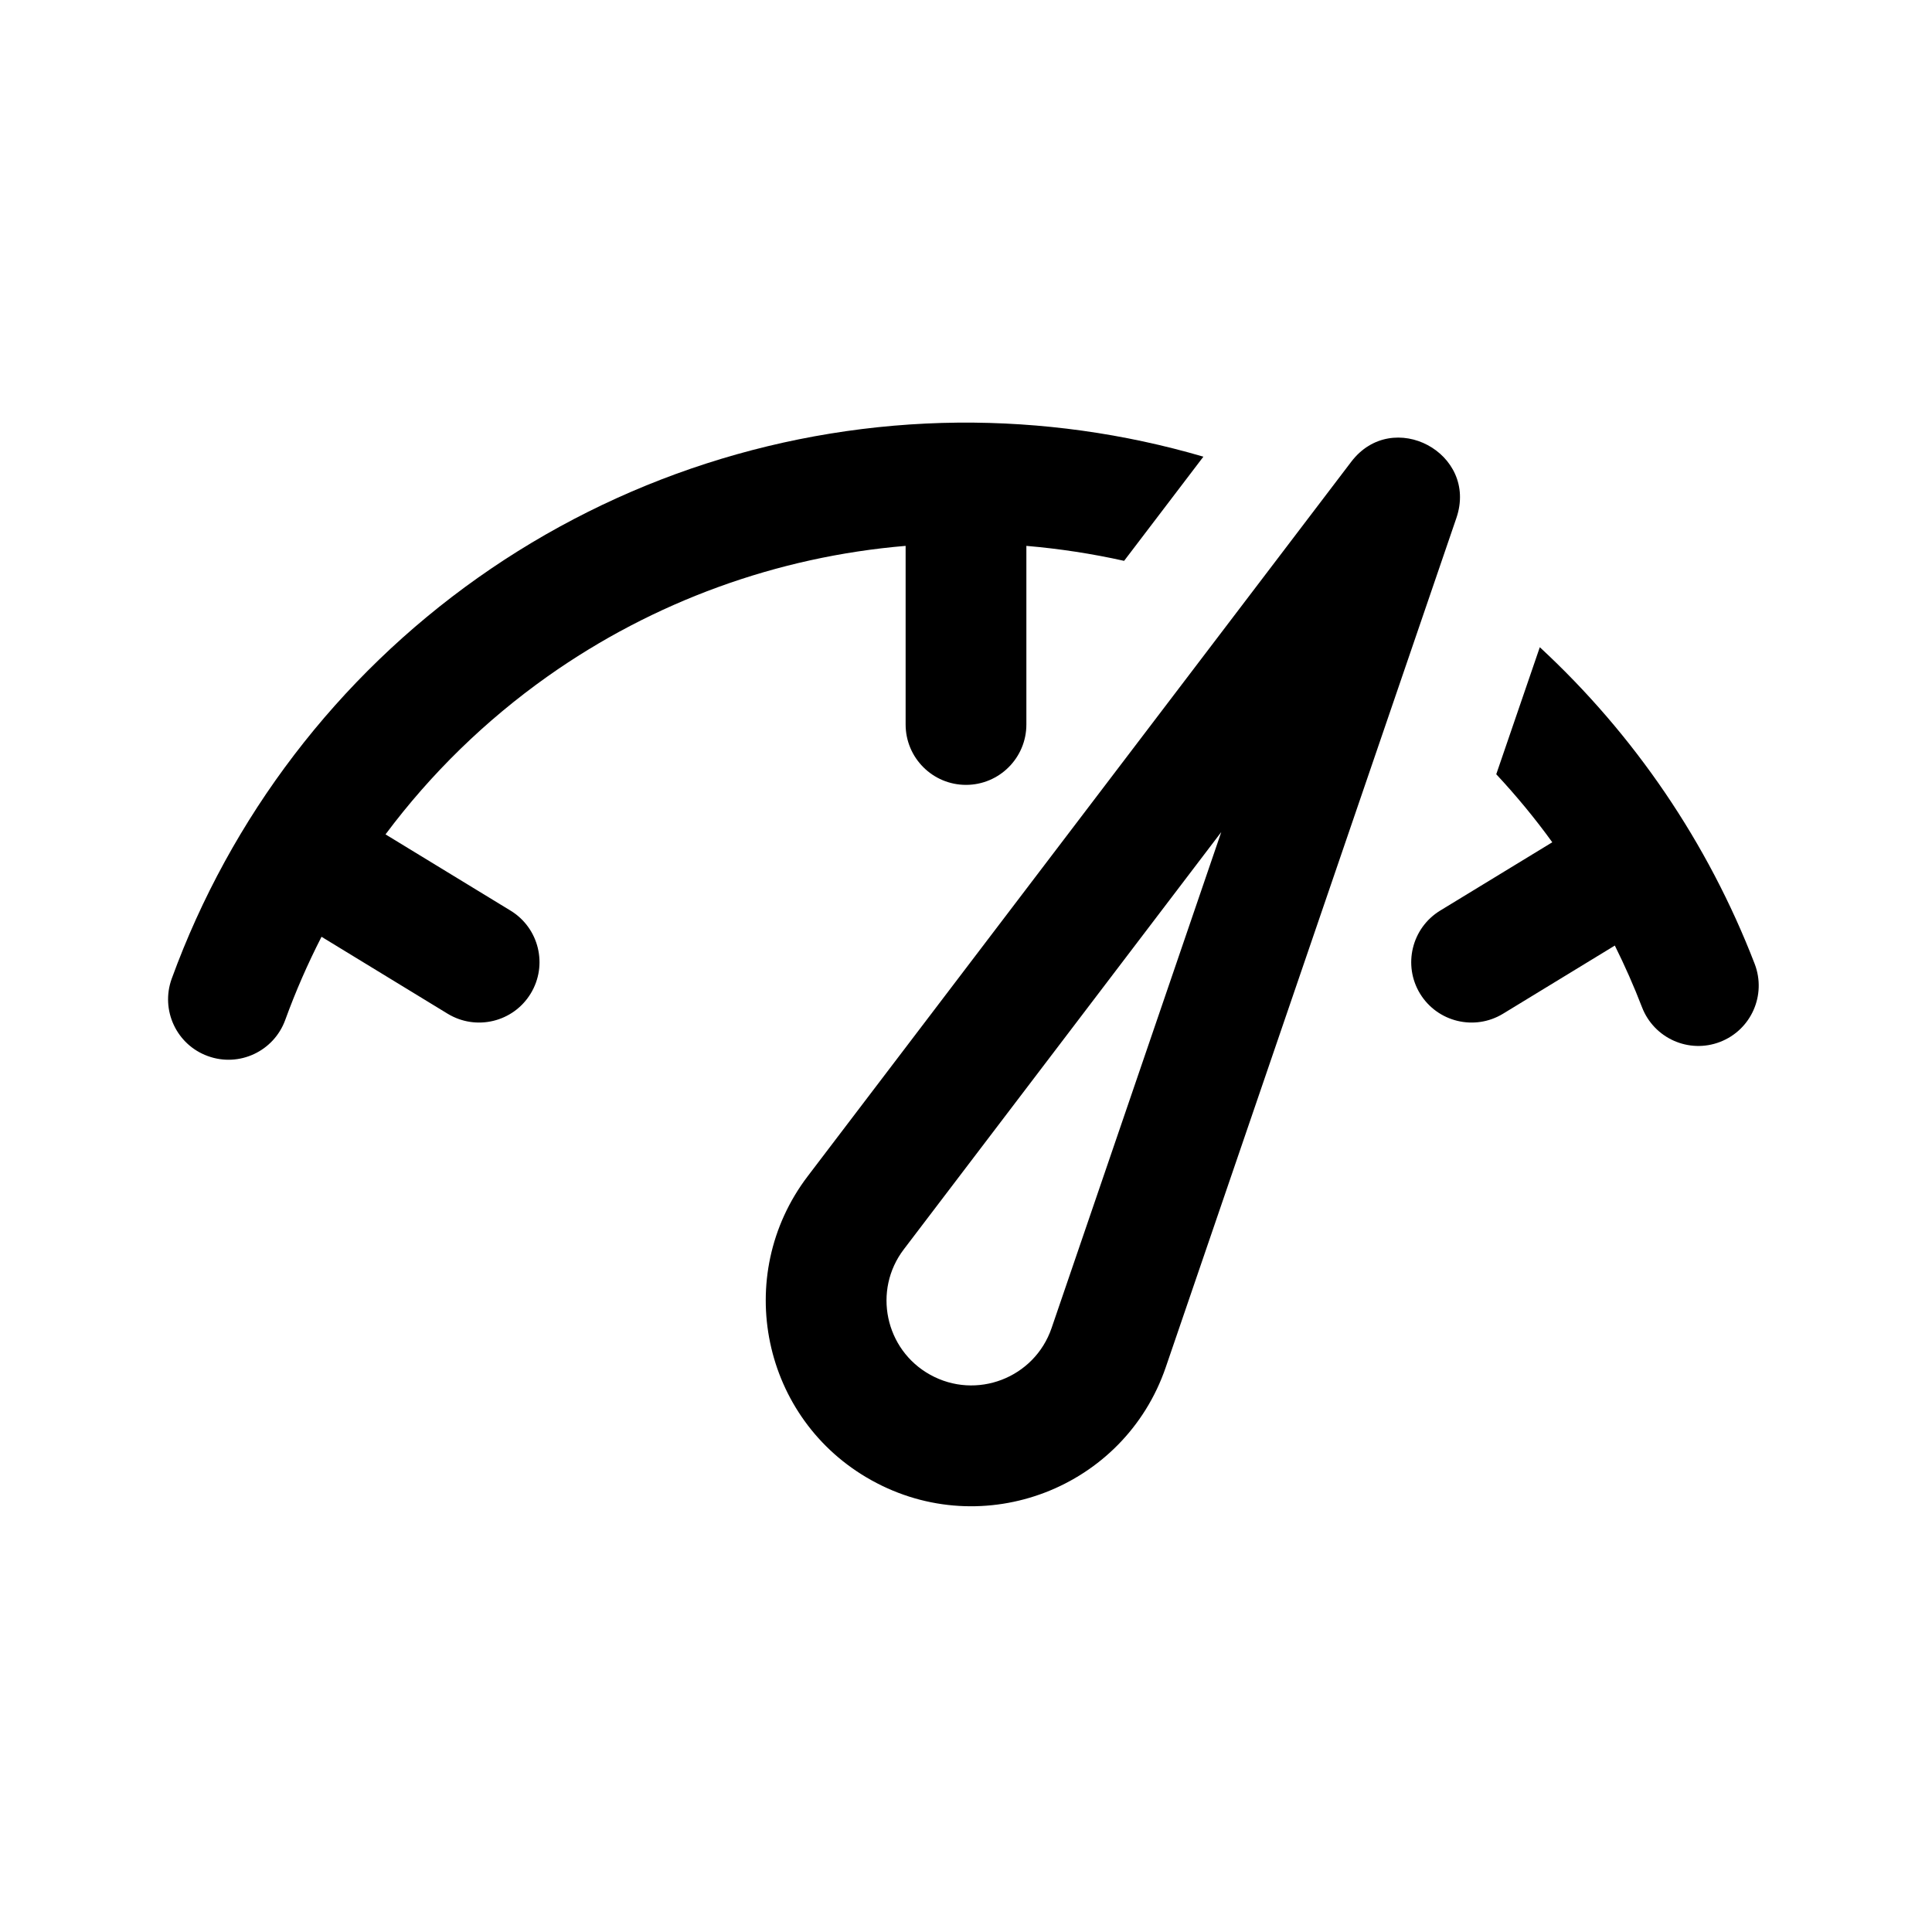 <svg width="24" height="24" viewBox="0 0 24 24" xmlns="http://www.w3.org/2000/svg">
<path d="M14.949 5.673C13.965 5.385 12.938 5.241 11.901 5.25C9.763 5.271 7.683 5.943 5.937 7.177C4.192 8.411 2.865 10.149 2.133 12.158C1.992 12.547 2.192 12.978 2.582 13.119C2.971 13.261 3.401 13.06 3.543 12.671C3.672 12.316 3.823 11.971 3.994 11.637L5.561 12.593C5.915 12.808 6.376 12.697 6.592 12.343C6.808 11.989 6.696 11.528 6.342 11.312L4.789 10.365C5.35 9.613 6.029 8.95 6.803 8.402C8.118 7.472 9.654 6.915 11.25 6.781V9C11.25 9.414 11.586 9.75 12 9.75C12.414 9.75 12.75 9.414 12.75 9V6.781C13.159 6.816 13.565 6.878 13.964 6.967L14.949 5.673Z" />
<path d="M20.06 11.746C20.184 11.995 20.297 12.251 20.398 12.513C20.547 12.899 20.981 13.092 21.367 12.943C21.754 12.794 21.946 12.36 21.797 11.973C21.217 10.469 20.301 9.125 19.128 8.04L18.587 9.618C18.836 9.885 19.069 10.167 19.283 10.463L17.89 11.312C17.537 11.528 17.425 11.989 17.64 12.343C17.856 12.697 18.318 12.808 18.671 12.593L20.06 11.746Z" />
<path fill-rule="evenodd" clip-rule="evenodd" d="M18.092 6.434C18.367 5.628 17.3 5.059 16.785 5.737L10.034 14.611C9.093 15.848 9.466 17.633 10.825 18.388C12.216 19.162 13.967 18.489 14.482 16.983L18.092 6.434ZM15.171 10.336L11.228 15.519C10.839 16.029 10.994 16.766 11.554 17.077C12.128 17.396 12.85 17.119 13.063 16.498L15.171 10.336Z" />
</svg>
